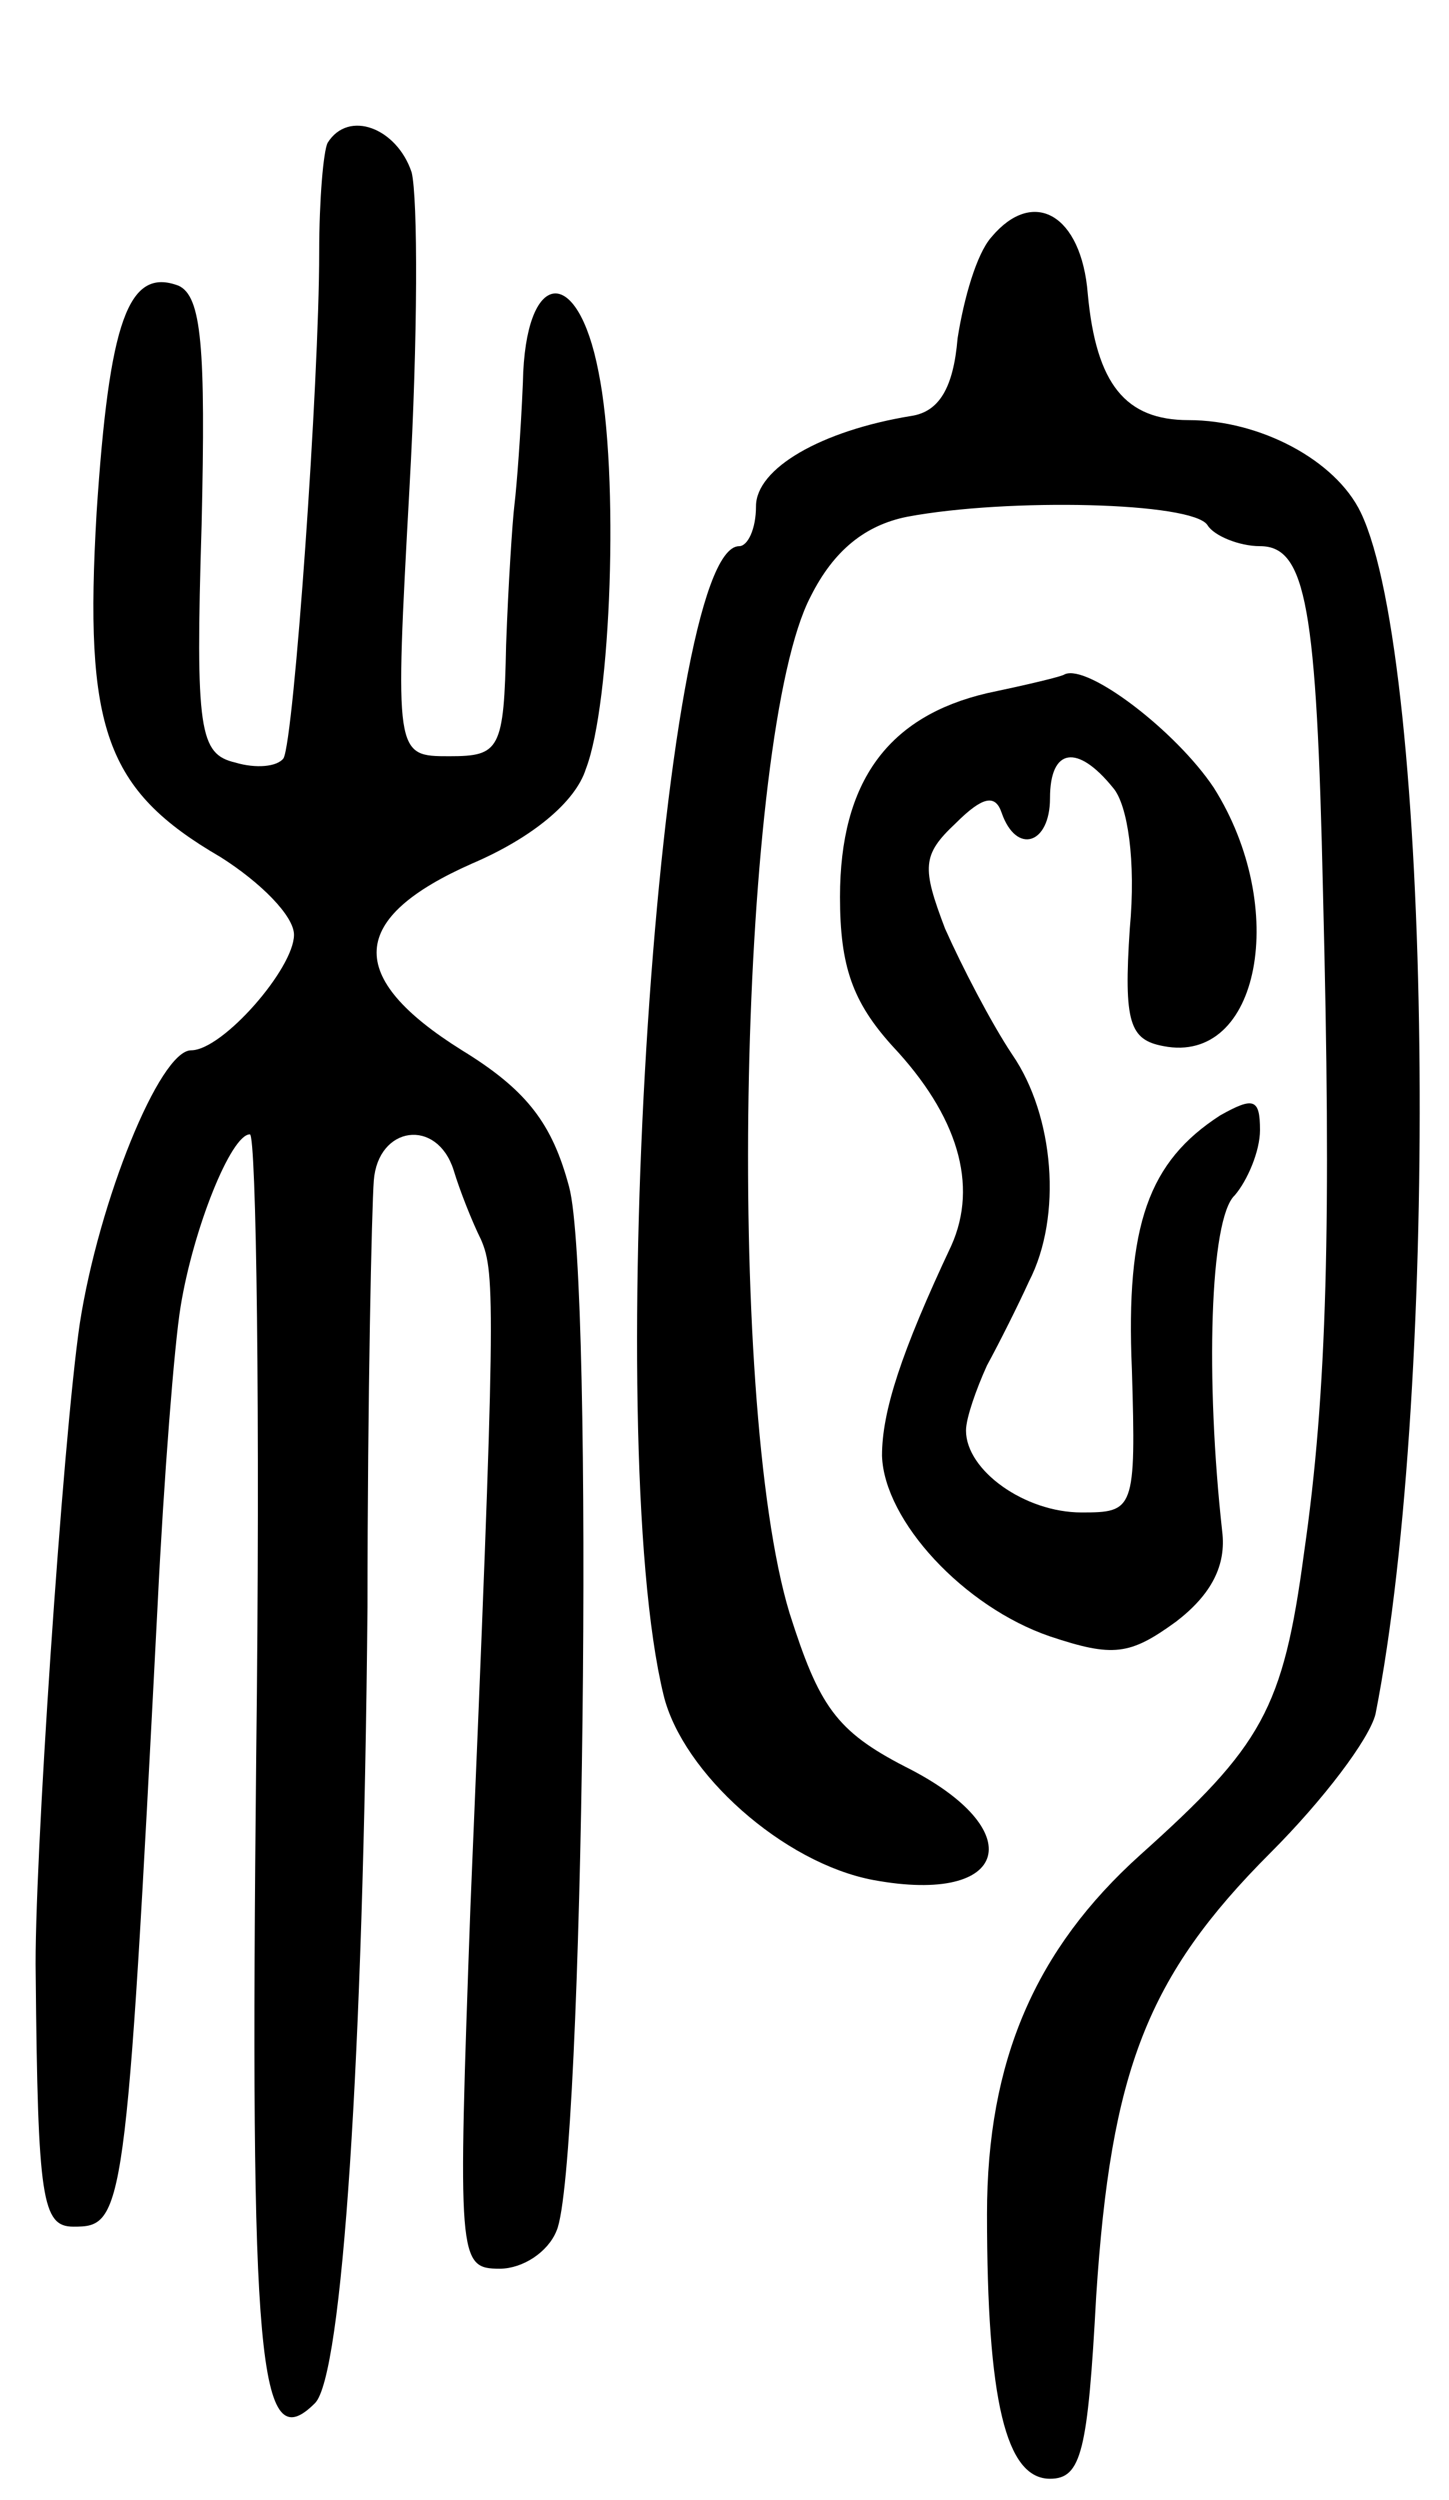 <svg version="1.0" xmlns="http://www.w3.org/2000/svg"
 width="69pt" height="119pt" viewBox="0 0 69 119"
 preserveAspectRatio="xMidYMid meet">
<g transform="translate(0,119) scale(0.1,-0.1)"
fill="#000000" stroke="none">
<path d="M156 1122 c-2 -4 -4 -27 -4 -52 0 -62 -12 -232 -17 -241 -3 -4 -13
-5 -23 -2 -17 4 -19 15 -16 113 2 85 0 109 -11 114 -24 9 -33 -17 -39 -108 -6
-103 4 -132 59 -164 19 -12 35 -28 35 -37 0 -16 -34 -55 -49 -55 -15 0 -44
-72 -53 -130 -8 -54 -22 -261 -21 -310 1 -107 3 -120 18 -120 24 0 25 4 40
295 3 61 8 125 11 143 6 37 24 82 33 82 3 0 5 -133 3 -296 -3 -290 1 -335 28
-308 13 13 23 163 25 379 0 99 2 190 3 203 2 26 30 30 38 5 3 -10 9 -25 13
-33 7 -16 7 -32 -5 -318 -6 -168 -6 -172 14 -172 11 0 23 8 27 18 13 29 18
453 6 497 -8 30 -20 46 -51 65 -56 35 -54 63 5 89 28 12 49 29 54 45 12 31 16
140 6 189 -10 52 -35 49 -36 -5 -1 -24 -3 -50 -4 -58 -1 -8 -3 -39 -4 -67 -1
-50 -3 -53 -27 -53 -26 0 -26 0 -19 128 4 71 4 138 1 150 -7 21 -30 30 -40 14z"/>
<path d="M472 1077 c-7 -8 -13 -29 -16 -48 -2 -24 -9 -35 -22 -37 -43 -7 -74
-25 -74 -43 0 -11 -4 -19 -8 -19 -38 0 -66 -424 -36 -547 9 -37 57 -80 100
-88 65 -12 75 24 15 54 -33 17 -41 29 -55 73 -31 102 -24 419 10 484 11 22 26
34 46 38 48 9 136 7 143 -4 3 -5 15 -10 25 -10 22 0 27 -29 30 -165 4 -157 2
-238 -9 -314 -10 -75 -20 -92 -78 -144 -50 -45 -73 -98 -73 -171 0 -89 9 -126
30 -126 15 0 18 13 22 87 7 107 24 152 83 211 25 25 47 54 50 66 31 157 27
501 -7 572 -12 25 -48 44 -82 44 -30 0 -44 17 -48 60 -3 38 -26 51 -46 27z"/>
<path d="M470 860 c-47 -11 -70 -42 -70 -97 0 -33 6 -50 25 -71 31 -33 41 -66
28 -95 -24 -51 -33 -79 -33 -100 1 -31 39 -72 80 -86 30 -10 38 -9 60 7 17 13
24 27 22 43 -8 72 -6 149 6 160 6 7 12 21 12 31 0 15 -3 16 -19 7 -34 -22 -45
-52 -42 -121 2 -67 1 -68 -24 -68 -27 0 -55 20 -55 39 0 6 5 20 10 31 6 11 15
29 20 40 16 31 12 79 -8 108 -10 15 -24 42 -32 60 -11 29 -11 35 5 50 13 13
19 14 22 5 7 -20 23 -15 23 7 0 24 13 26 30 5 7 -8 11 -35 8 -67 -3 -45 0 -53
16 -56 46 -9 60 66 24 123 -18 27 -60 59 -71 54 -1 -1 -18 -5 -37 -9z"/>
</g>
</svg>
